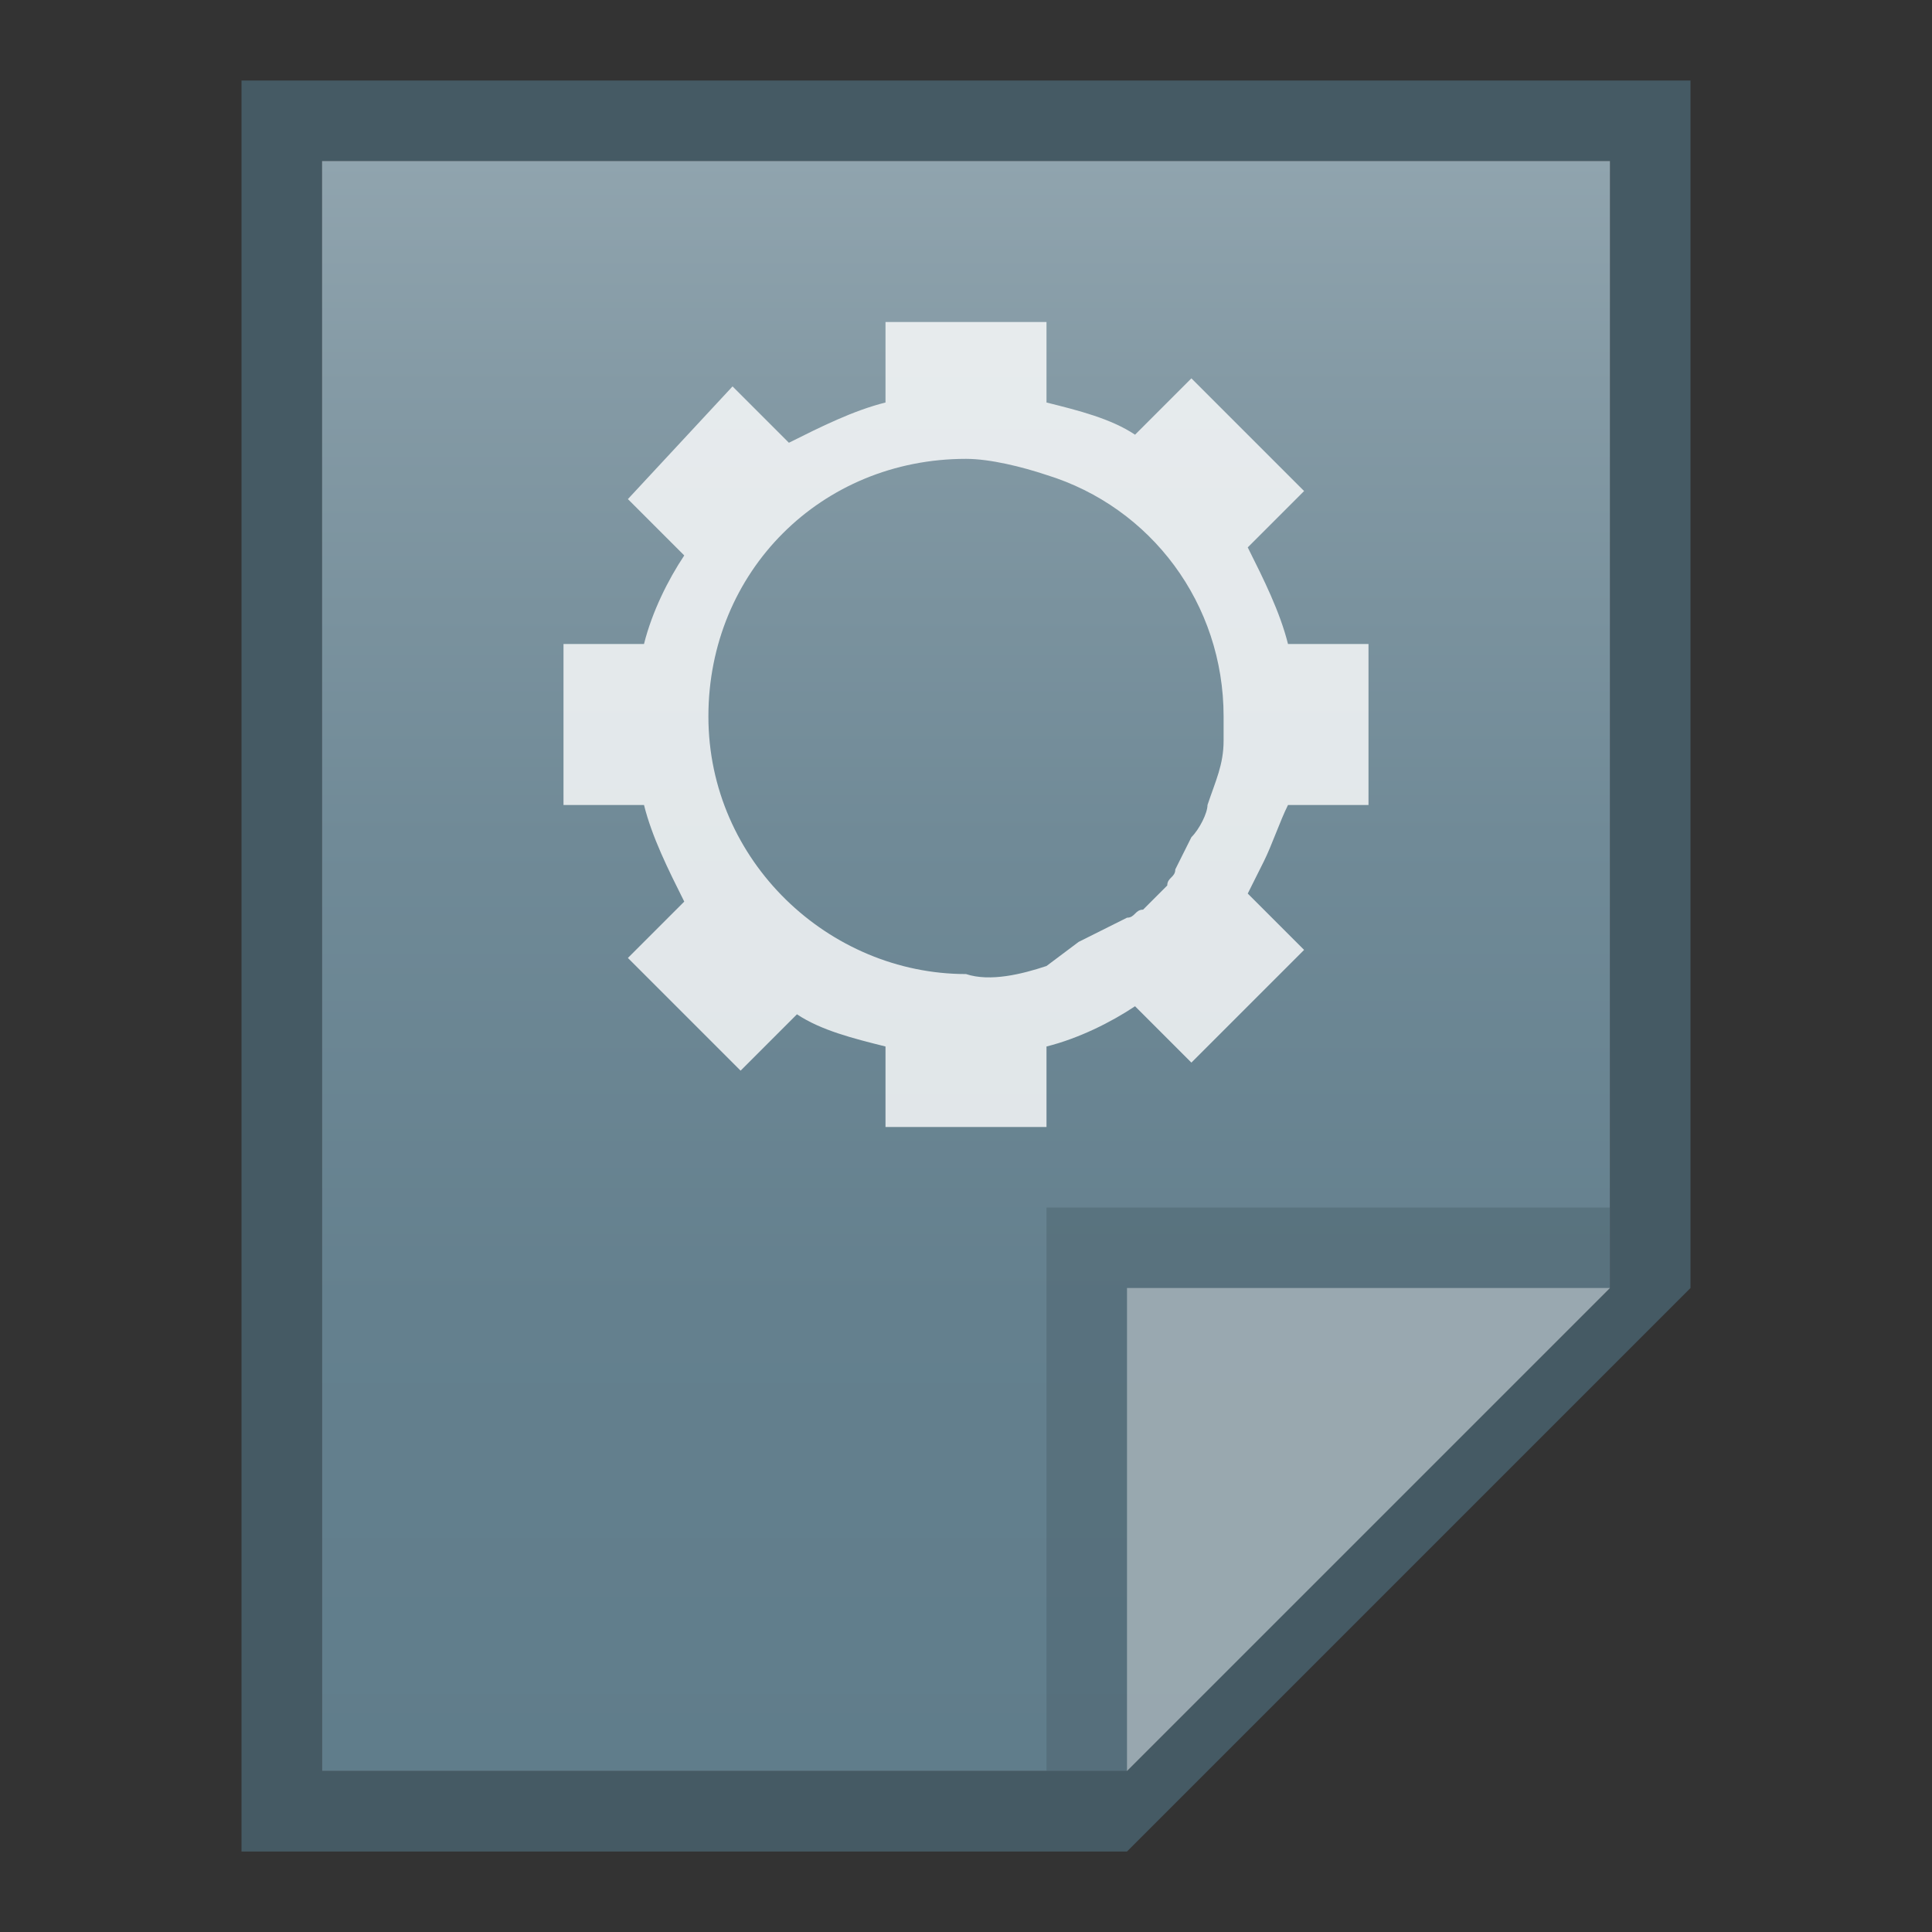 <?xml version="1.0" encoding="utf-8"?>
<!-- Generator: Adobe Illustrator 21.0.0, SVG Export Plug-In . SVG Version: 6.00 Build 0)  -->
<svg version="1.1" id="图层_1" xmlns="http://www.w3.org/2000/svg" xmlns:xlink="http://www.w3.org/1999/xlink" x="0px" y="0px"
	 viewBox="0 0 24 24" style="enable-background:new 0 0 24 24;" xml:space="preserve">
<rect x="0" y="0" width="24" height="24" fill="#333333" stroke="none"/>
<style type="text/css">
	.st0{fill:#455A64;}
	.st1{fill:url(#SVGID_1_);}
	.st2{fill:#455A64;fill-opacity:0.39;}
	.st3{fill:#FFFFFF;fill-opacity:0.39;}
	.st4{opacity:0.8;fill:#FFFFFF;enable-background:new    ;}
</style>
<title>application-x-desktop</title>
<path class="st0" d="M20,2v14l-6,6H4V2H20 M21,1H3v22h11l7-7V1z"/>
<linearGradient id="SVGID_1_" gradientUnits="userSpaceOnUse" x1="12" y1="1534" x2="12" y2="1554" gradientTransform="matrix(1 0 0 1 0 -1532)">
	<stop  offset="0" style="stop-color:#90A4AE"/>
	<stop  offset="0.14" style="stop-color:#849AA5"/>
	<stop  offset="0.42" style="stop-color:#708A97"/>
	<stop  offset="0.71" style="stop-color:#64808E"/>
	<stop  offset="1" style="stop-color:#607D8B"/>
</linearGradient>
<polygon class="st1" points="4,22 4,2 20,2 20,16 14,22 "/>
<polygon class="st2" points="20,16 20,15 13,15 13,22 14,22 "/>
<path class="st3" d="M14,16h6l-6,6V16z"/>
<path class="st4" d="M15.6,10.9L15.6,10.9l0.1-0.2l0,0c0.1-0.2,0.2-0.5,0.3-0.7h1V8h-1c-0.1-0.4-0.3-0.8-0.5-1.2l0.7-0.7l-1.4-1.4
	l-0.7,0.7C13.8,5.2,13.4,5.1,13,5l0,0V4h-2v1l0,0c-0.4,0.1-0.8,0.3-1.2,0.5L9.1,4.8L7.8,6.2l0.7,0.7C8.3,7.2,8.1,7.6,8,8H7v2h1
	c0.1,0.4,0.3,0.8,0.5,1.2l0,0l-0.7,0.7l1.4,1.4l0.7-0.7c0.3,0.2,0.7,0.3,1.1,0.4v1h2v-1l0,0c0.4-0.1,0.8-0.3,1.1-0.5l0.7,0.7
	l1.4-1.4l-0.7-0.7l0,0L15.6,10.9C15.6,11,15.6,11,15.6,10.9z M12,12.1c-1.7,0-3.2-1.4-3.2-3.2s1.4-3.2,3.2-3.2c0.3,0,0.7,0.1,1,0.2
	l0,0c1.3,0.4,2.2,1.6,2.2,3c0,0.1,0,0.2,0,0.3l0,0c0,0.3-0.1,0.5-0.2,0.8l0,0c0,0.1-0.1,0.3-0.2,0.4l0,0l-0.1,0.2l0,0l-0.1,0.2l0,0
	c0,0.1-0.1,0.1-0.1,0.2l0,0c-0.1,0.1-0.2,0.2-0.3,0.3l0,0c-0.1,0-0.1,0.1-0.2,0.1l0,0l-0.2,0.1l0,0l-0.2,0.1l0,0l-0.2,0.1l0,0L13,12
	C12.7,12.1,12.3,12.2,12,12.1z"/>
</svg>
